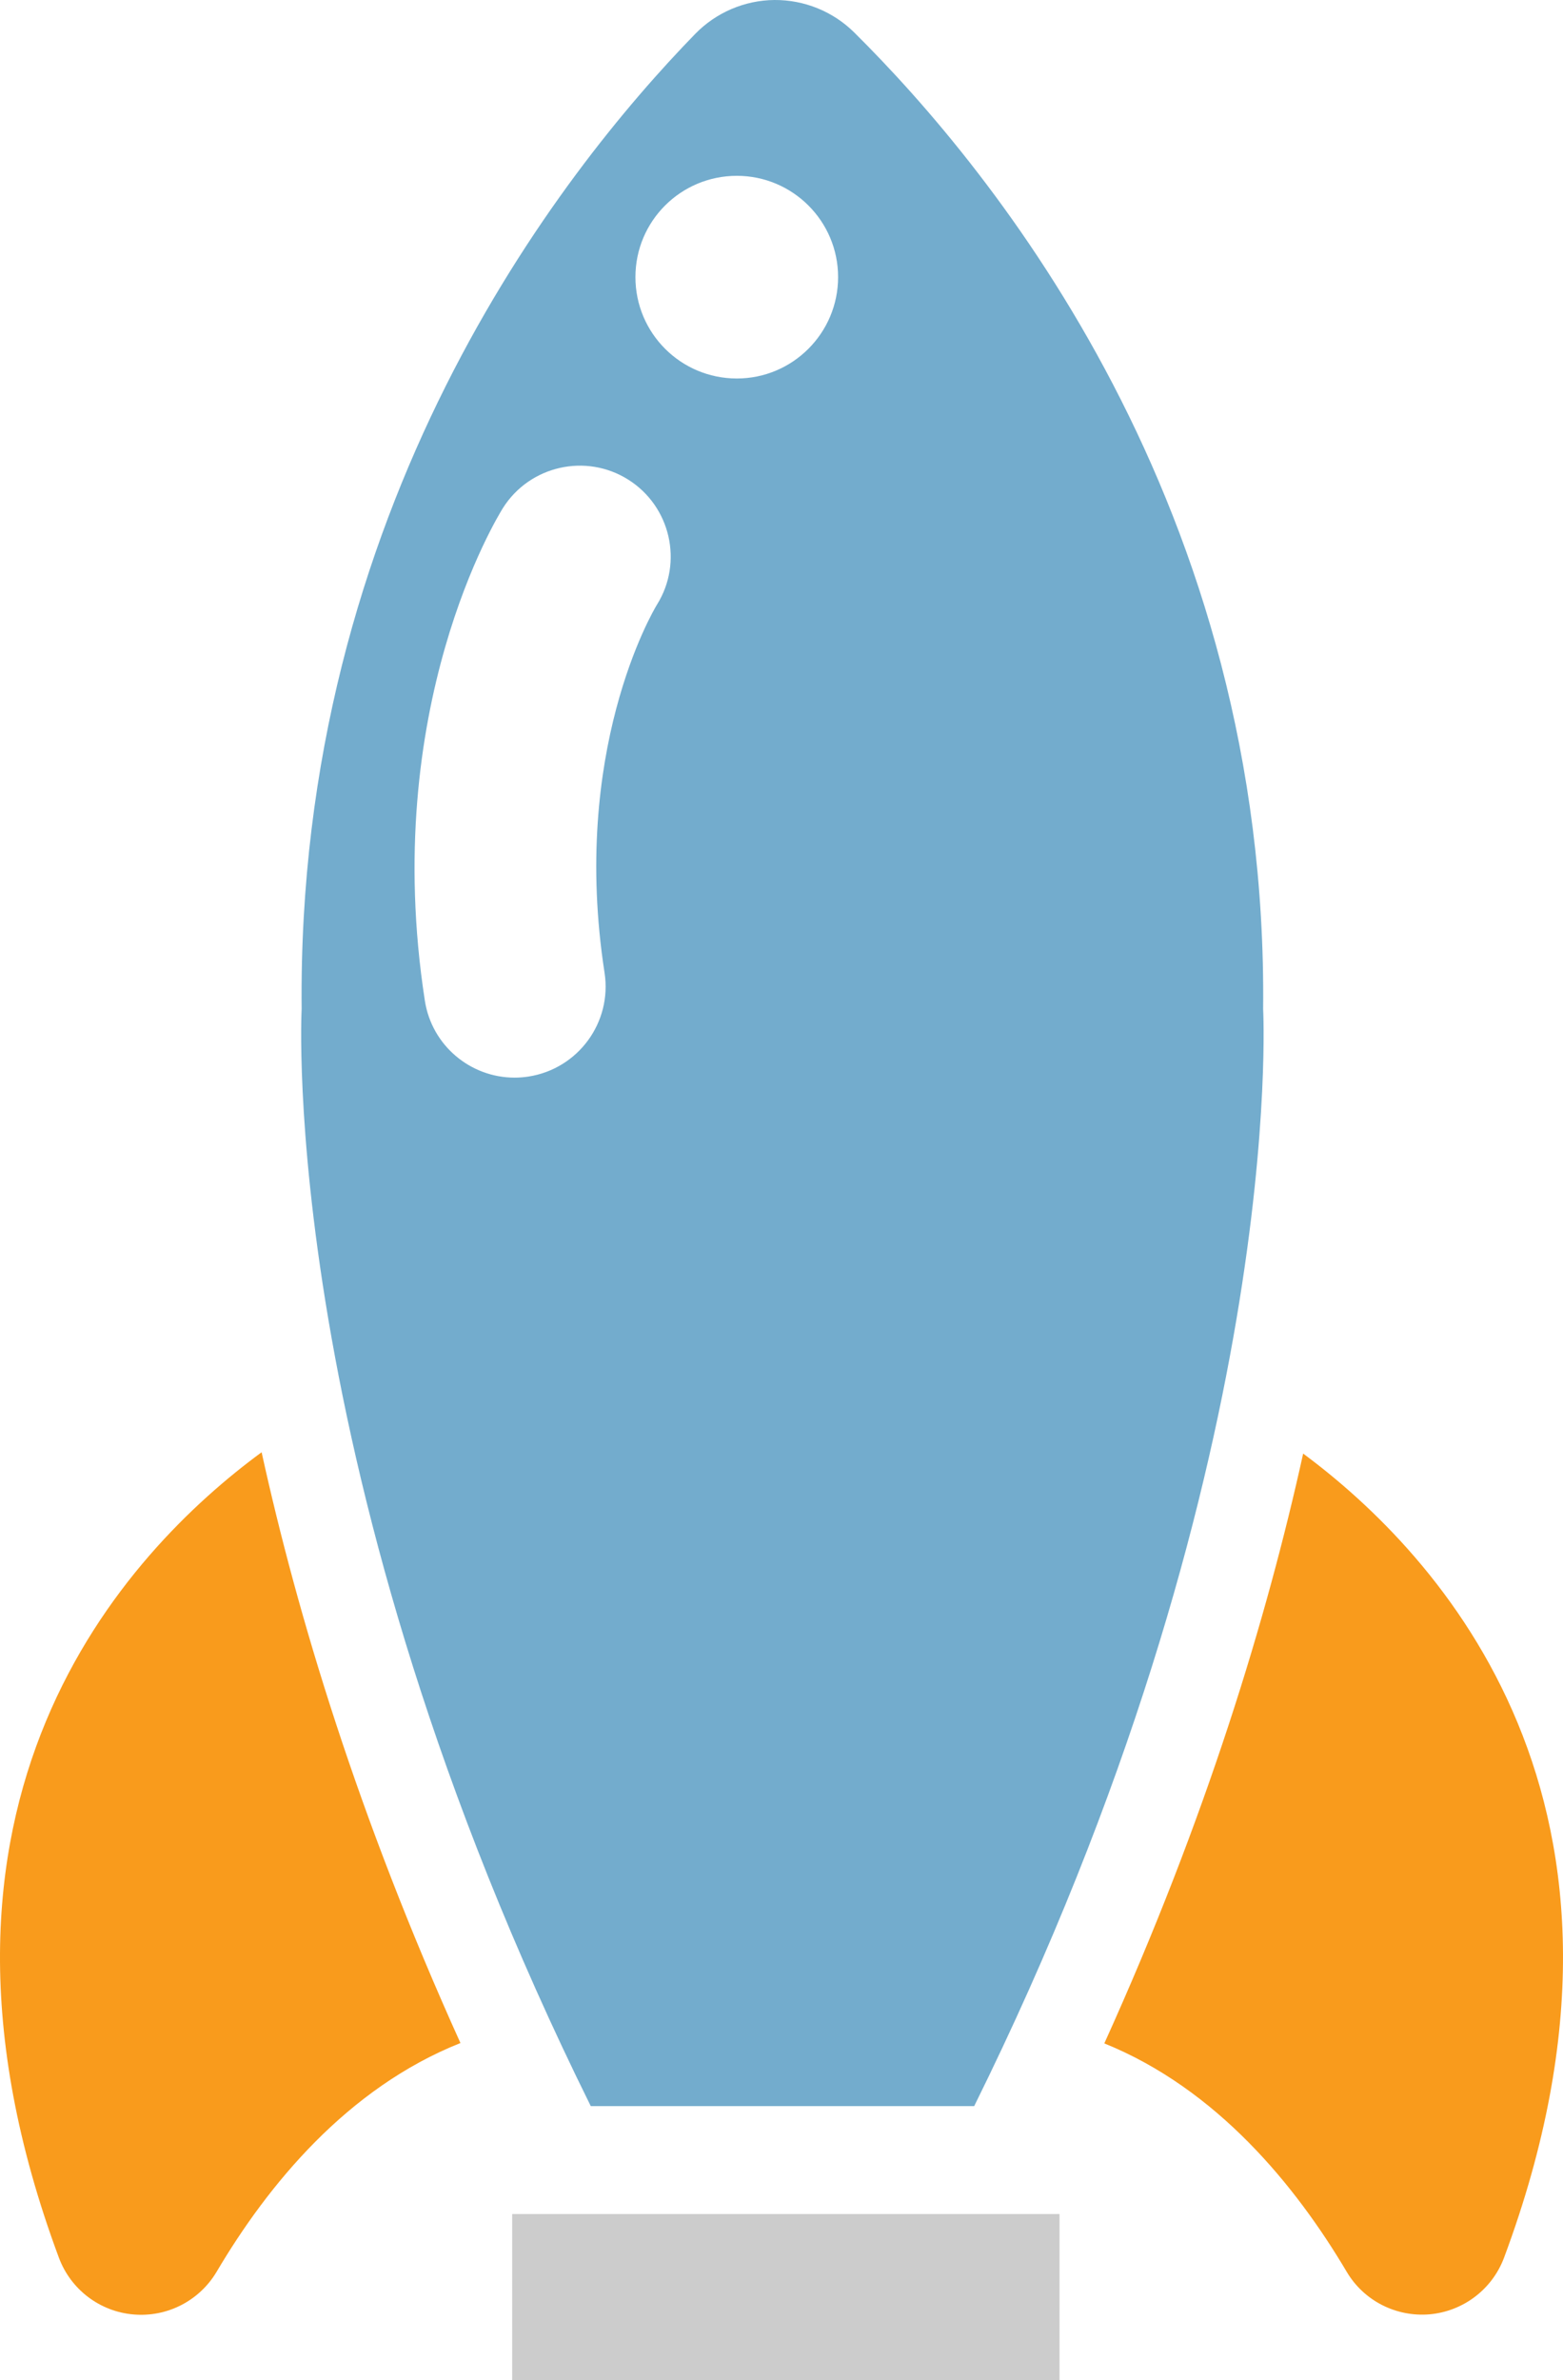 <?xml version="1.0" encoding="utf-8"?>
<!-- Generator: Adobe Illustrator 17.0.0, SVG Export Plug-In . SVG Version: 6.00 Build 0)  -->
<!DOCTYPE svg PUBLIC "-//W3C//DTD SVG 1.1//EN" "http://www.w3.org/Graphics/SVG/1.1/DTD/svg11.dtd">
<svg version="1.1" id="Layer_1" xmlns="http://www.w3.org/2000/svg" xmlns:xlink="http://www.w3.org/1999/xlink" x="0px" y="0px"
	 width="72.093px" height="109.725px" viewBox="0 0 72.093 109.725" enable-background="new 0 0 72.093 109.725"
	 xml:space="preserve">
<g>
	<defs>
		<rect id="SVGID_1_" y="0" width="72.093" height="109.725"/>
	</defs>
	<clipPath id="SVGID_2_">
		<use xlink:href="#SVGID_1_"  overflow="visible"/>
	</clipPath>
	<path clip-path="url(#SVGID_2_)" fill="#F99B1C" d="M2.716,104.086c0.544,1.462,1.88,2.482,3.433,2.617
		c1.55,0.14,3.048-0.625,3.845-1.971c2.352-3.98,6.006-8.456,11.244-10.542c-4.712-10.416-7.513-19.692-9.171-27.237
		C5.834,71.528-5.107,83.069,2.716,104.086"/>
	<path clip-path="url(#SVGID_2_)" fill="#F99B1C" d="M60.108,67.015c-1.662,7.531-4.459,16.796-9.172,27.192
		c5.199,2.104,8.828,6.563,11.174,10.519c0.791,1.349,2.291,2.106,3.84,1.971c1.554-0.143,2.887-1.162,3.429-2.624
		C77.167,83.165,66.344,71.637,60.108,67.015"/>
	<path clip-path="url(#SVGID_2_)" fill="#73ACCD" d="M58.262,46.525c0.235-23.156-12.41-38.642-18.869-45.036
		C38.415,0.525,37.092-0.01,35.716,0c-1.372,0.014-2.684,0.575-3.645,1.558c-6.26,6.429-18.389,21.894-18.158,44.964
		c0,0-1.155,21.309,13.336,50.577h8.689h0.303h8.693C59.415,67.835,58.262,46.525,58.262,46.525 M30.305,27.872
		c-0.213,0.348-3.996,6.791-2.42,16.976c0.352,2.29-1.22,4.43-3.511,4.785c-0.213,0.033-0.424,0.049-0.641,0.049
		c-2.031,0-3.818-1.478-4.137-3.55c-2.089-13.503,3.373-22.341,3.602-22.711c1.238-1.956,3.832-2.54,5.787-1.304
		C30.926,23.345,31.522,25.919,30.305,27.872 M33.987,8.106c2.572,0,4.67,2.087,4.67,4.669c0,2.584-2.098,4.675-4.67,4.675
		c-2.586,0-4.678-2.091-4.678-4.675C29.309,10.193,31.401,8.106,33.987,8.106"/>
	<rect x="23.624" y="102.075" clip-path="url(#SVGID_2_)" fill="#CCCCCC" width="25.246" height="7.65"/>
</g>
</svg>
